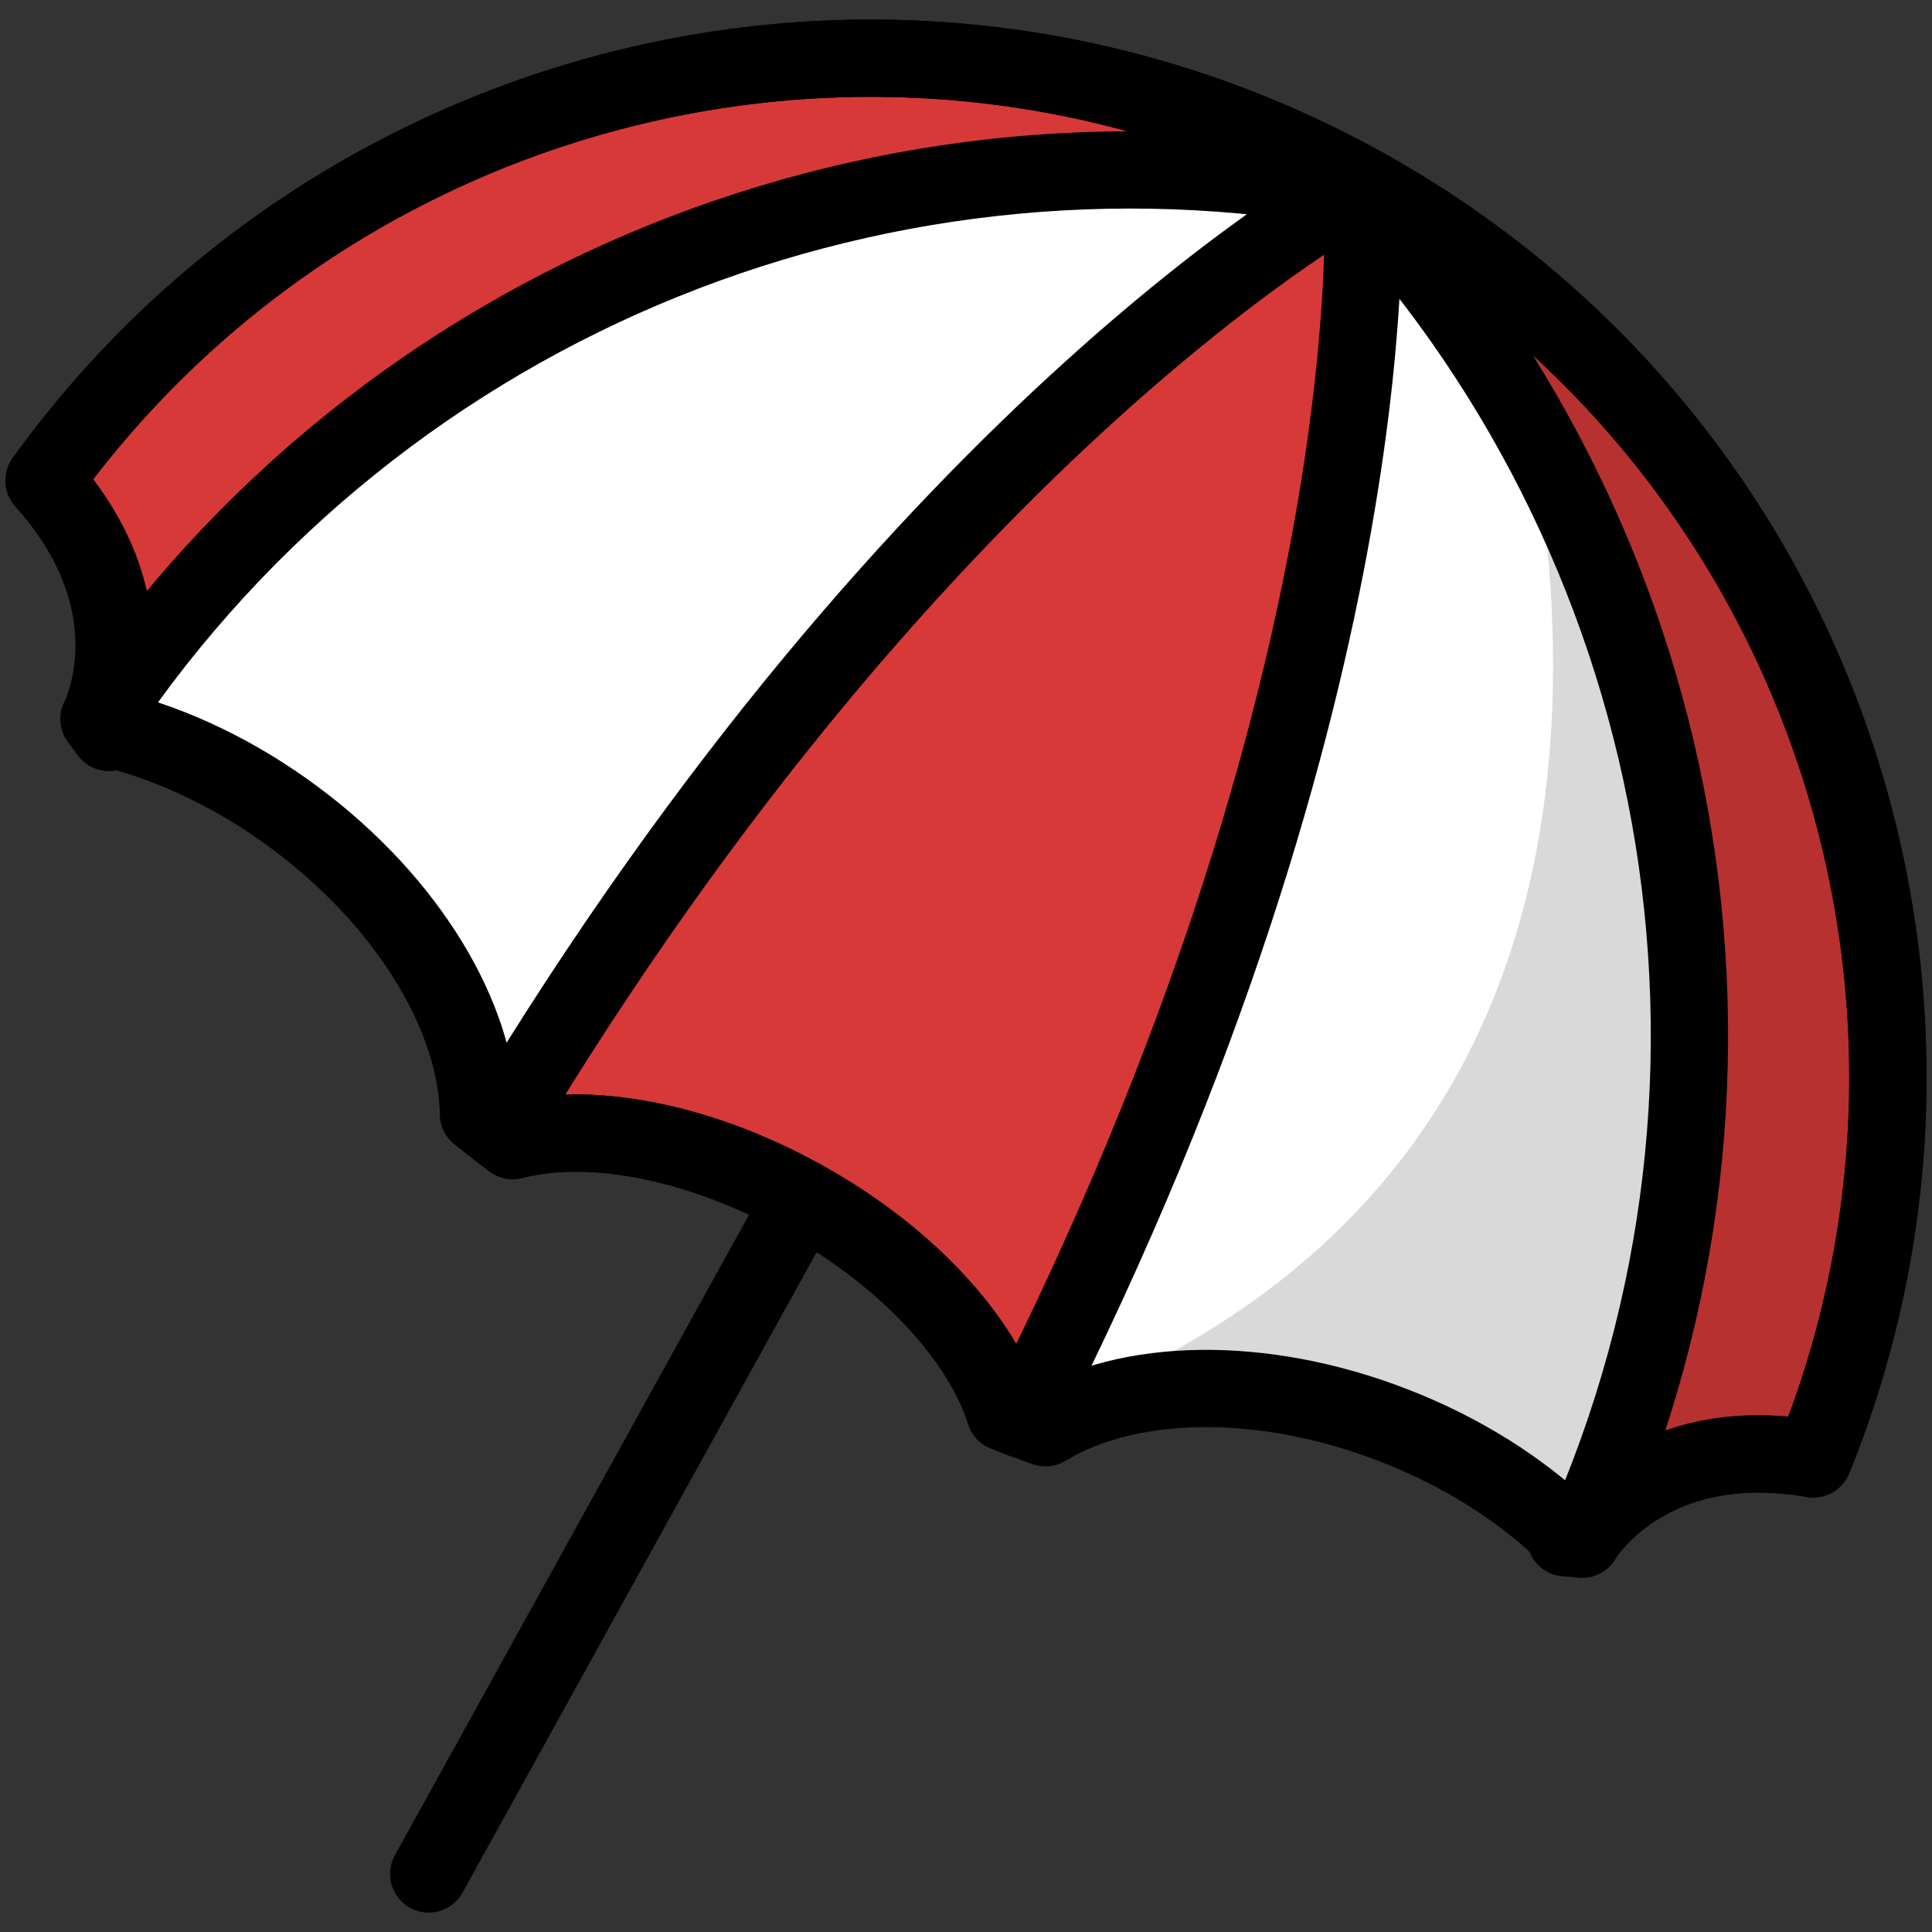 <svg id="Layer_1" data-name="Layer 1" xmlns="http://www.w3.org/2000/svg" viewBox="0 0 500 500"><rect x="0" y="0" width="500" height="500" fill="#333333" stroke="none"/><defs><style>.cls-1{fill:#fff;}.cls-2{fill:#d73939;}.cls-3{fill:none;stroke:#000;stroke-linecap:round;stroke-linejoin:round;stroke-width:20px;}.cls-4{opacity:0.15;}</style></defs><title>umbrella</title><path class="cls-1" d="M469.29,377.54C518.8,255.63,470.61,113.22,352.59,48S88.33,17.61,11.41,124.36c29.41,32.74,14.23,61.73,14.23,61.73h0c.81,1.16,1.71,2.31,2.54,3.47l1.55-.64c15.34,3.89,31.47,11.5,46.56,22.71,29.68,22.05,47.22,52,47.53,76.69,3,2.3,5.84,4.62,8.86,6.87,19.32-5.13,47.63-.16,74.94,14.95s46.47,36.32,52.46,55.37c3.5,1.35,7,2.77,10.5,4,21.08-12.91,55.8-14,90.3-.56,17.52,6.82,32.55,16.43,44,27.36l.29,1.68c1.43.08,2.87.21,4.29.28h0S425.92,370,469.29,377.54Z"/><path class="cls-2" d="M352.59,48c-118-65.25-264.26-30.35-341.18,76.4,29.41,32.74,14.23,61.73,14.23,61.73C99.31,76.18,231.62,24.7,357,50.54,355.51,49.69,354.08,48.79,352.59,48Z"/><path class="cls-2" d="M352.59,48c118,65.26,166.21,207.67,116.7,329.57-43.37-7.49-59.84,20.78-59.84,20.78,53.92-120.84,27.16-260.26-61.38-352.7C349.57,46.4,351.09,47.14,352.59,48Z"/><path class="cls-2" d="M207.62,310.14c27.28,15.07,46.51,36.36,52.48,55.42,1.46.57,2.91,1.19,4.37,1.75C361.71,175.5,352.59,48,352.59,48S239.72,108.05,129,292.39c1.24.94,2.55,1.84,3.8,2.78C152.1,290.08,180.35,295.06,207.62,310.14Z"/><line class="cls-3" x1="207.62" y1="310.14" x2="110.95" y2="484.98"/><path class="cls-4" d="M469.29,377.54C513.6,268.44,479.61,143,387.4,71c26.47,98.89,32.48,240.8-122.79,296.23,2,.78,4,1.58,6,2.31,21.08-12.92,55.8-14,90.3-.57,17.52,6.82,32.55,16.43,44,27.35l.29,1.69c1.43.08,2.87.21,4.29.28h0S425.92,370,469.29,377.54Z"/><path class="cls-3" d="M469.29,377.54C518.8,255.63,470.61,113.22,352.59,48S88.33,17.61,11.41,124.36c29.41,32.74,14.23,61.73,14.23,61.73h0c.81,1.16,1.71,2.31,2.54,3.47l1.55-.64c15.34,3.89,31.47,11.5,46.56,22.71,29.68,22.05,47.22,52,47.53,76.69,3,2.3,5.84,4.62,8.86,6.87,19.32-5.13,47.63-.16,74.94,14.95s46.47,36.32,52.46,55.37c3.5,1.35,7,2.77,10.5,4,21.08-12.91,55.8-14,90.3-.56,17.52,6.82,32.55,16.43,44,27.36l.29,1.68c1.43.08,2.87.21,4.29.28h0S425.92,370,469.29,377.54Z"/><path class="cls-3" d="M352.59,48c-118-65.25-264.26-30.35-341.18,76.4,29.41,32.74,14.23,61.73,14.23,61.73C99.31,76.18,231.62,24.7,357,50.54,355.51,49.69,354.08,48.79,352.59,48Z"/><path class="cls-3" d="M352.59,48c118,65.26,166.21,207.67,116.7,329.57-43.37-7.49-59.84,20.78-59.84,20.78,53.92-120.84,27.16-260.26-61.38-352.7C349.57,46.4,351.09,47.14,352.59,48Z"/><path class="cls-3" d="M207.62,310.14c27.28,15.07,46.51,36.36,52.48,55.42,1.46.57,2.91,1.19,4.37,1.75C361.71,175.5,352.59,48,352.59,48S239.72,108.05,129,292.39c1.24.94,2.55,1.84,3.8,2.78C152.1,290.08,180.35,295.06,207.62,310.14Z"/></svg>